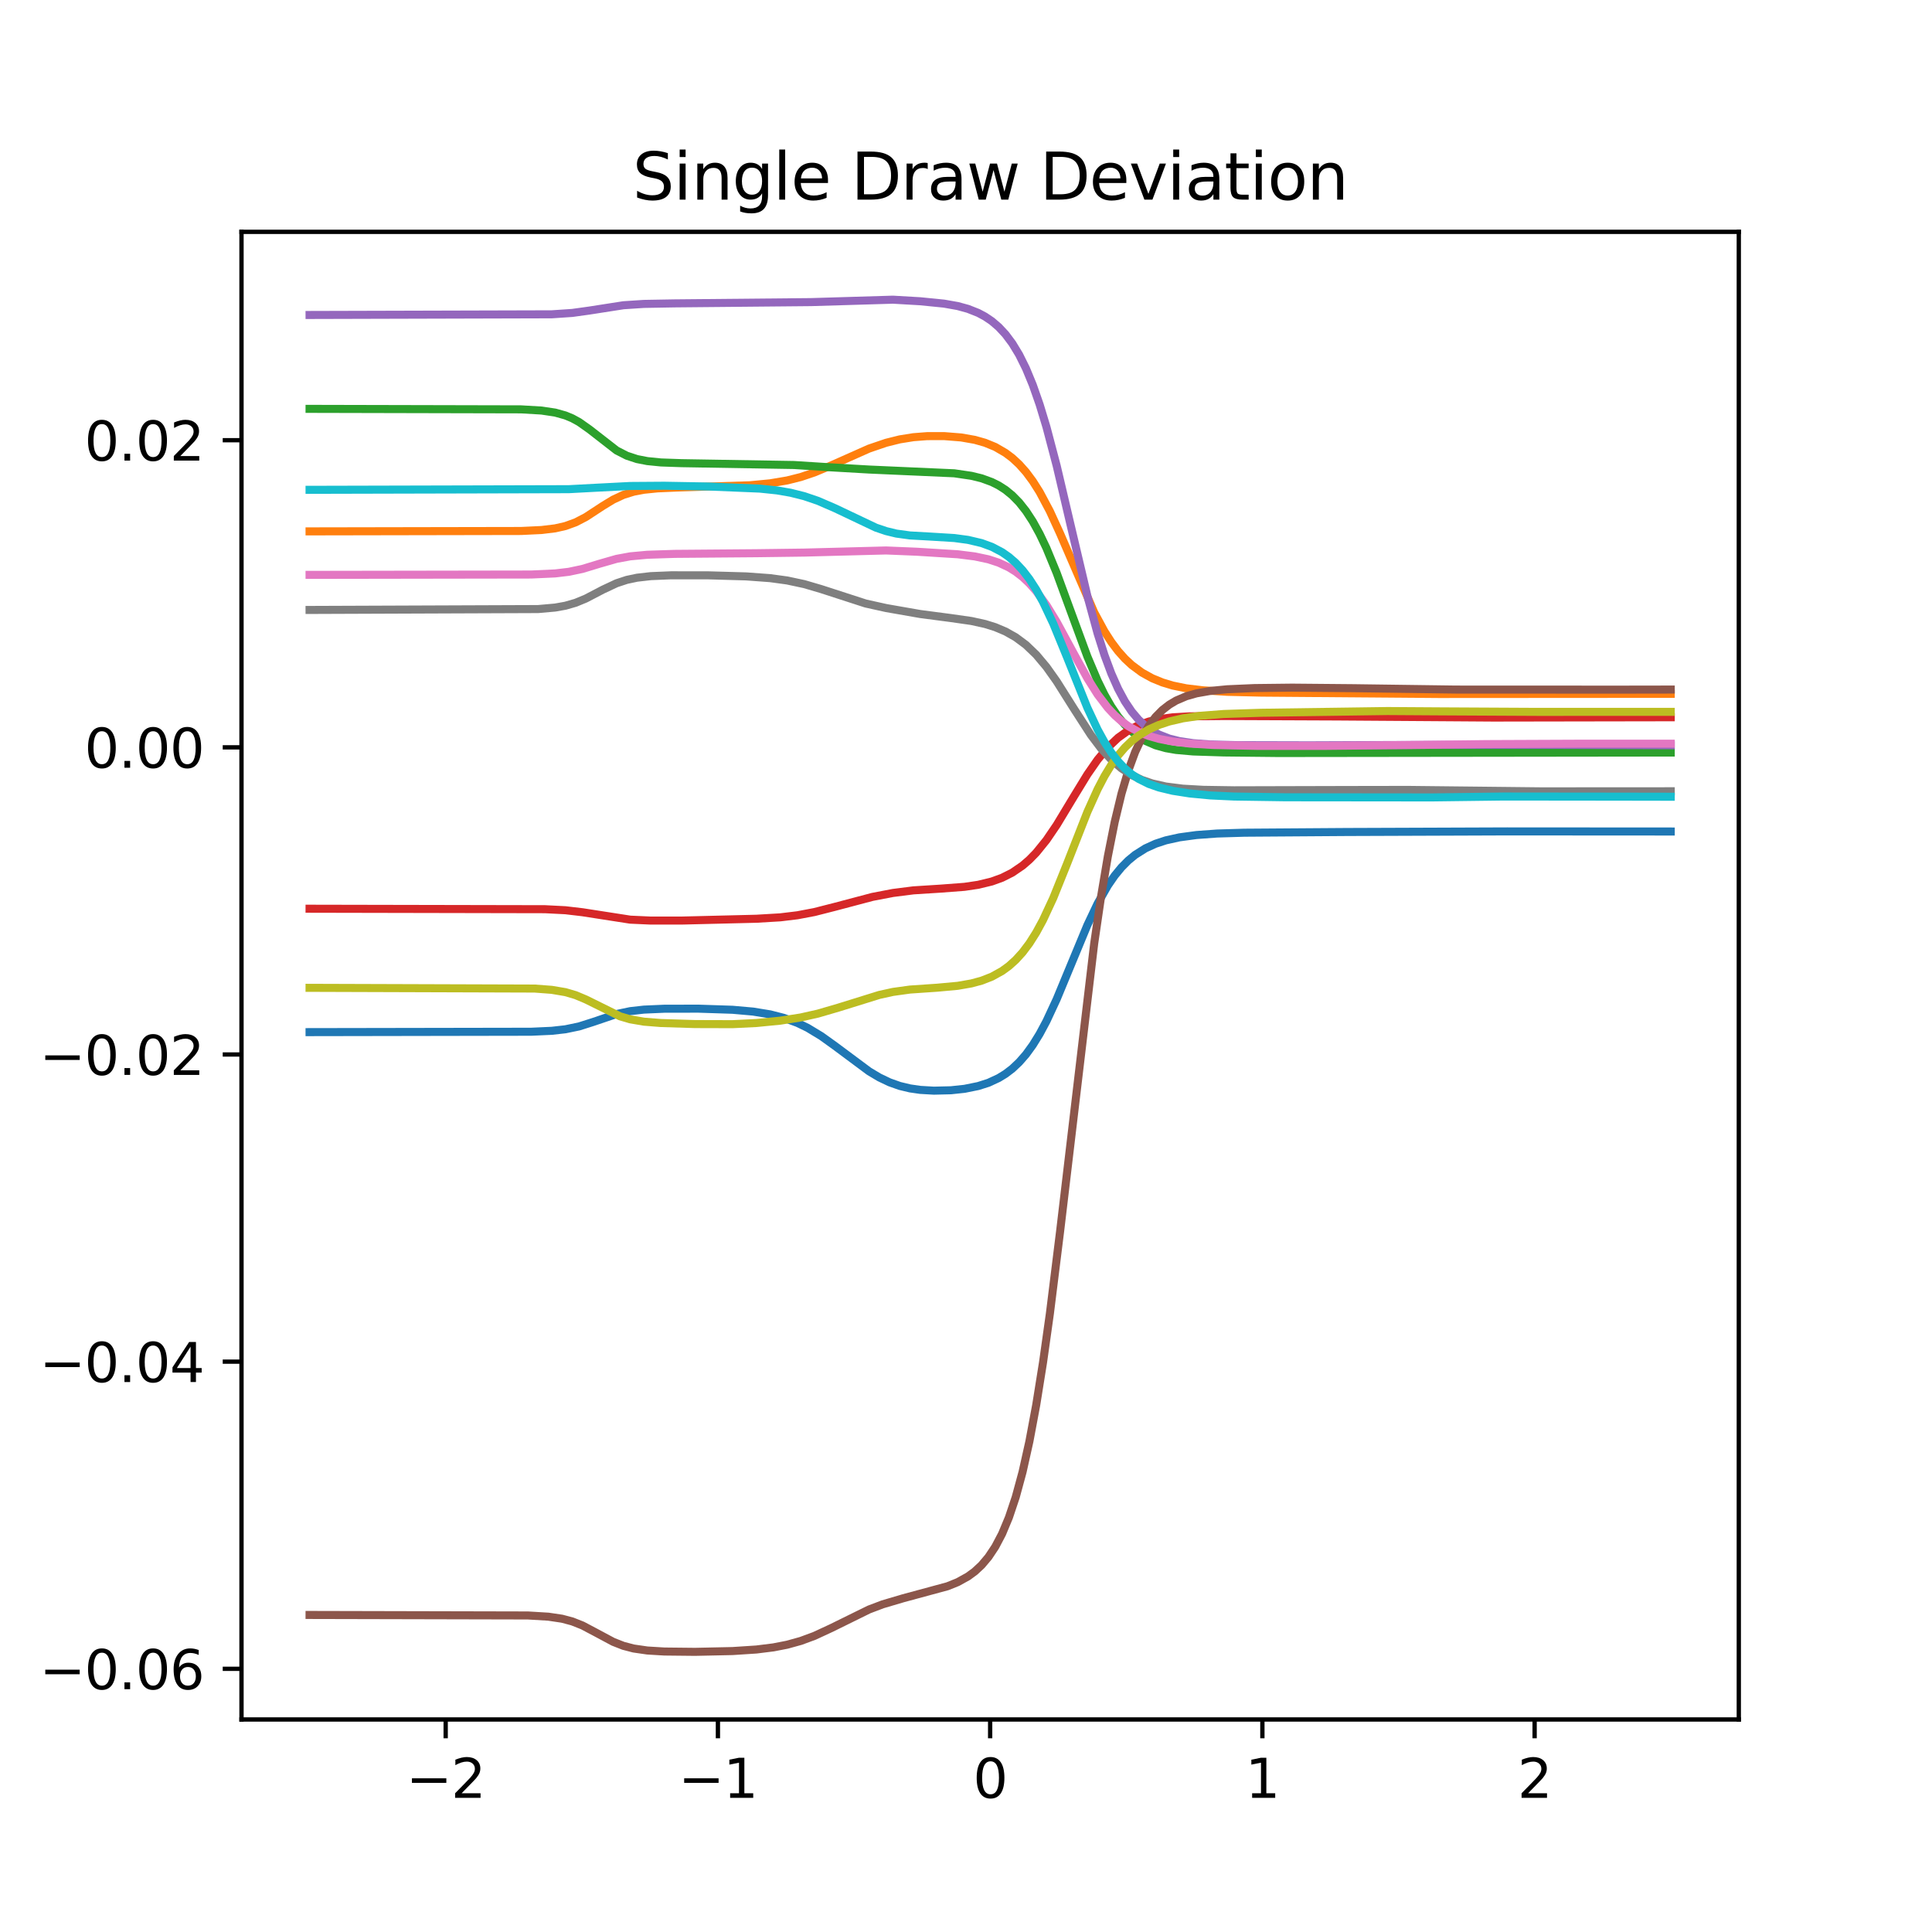 <?xml version="1.0" encoding="utf-8" standalone="no"?>
<!DOCTYPE svg PUBLIC "-//W3C//DTD SVG 1.1//EN"
  "http://www.w3.org/Graphics/SVG/1.1/DTD/svg11.dtd">
<svg xmlns:xlink="http://www.w3.org/1999/xlink" width="360pt" height="360pt" viewBox="0 0 360 360" xmlns="http://www.w3.org/2000/svg" version="1.1">
 <defs>
  <style type="text/css">*{stroke-linejoin: round; stroke-linecap: butt}</style>
 </defs>
 <g id="figure_1">
  <g id="patch_1">
   <path d="M 0 360 
L 360 360 
L 360 0 
L 0 0 
z
" style="fill: #ffffff"/>
  </g>
  <g id="axes_1">
   <g id="patch_2">
    <path d="M 45 320.4 
L 324 320.4 
L 324 43.2 
L 45 43.2 
z
" style="fill: #ffffff"/>
   </g>
   <g id="matplotlib.axis_1">
    <g id="xtick_1">
     <g id="line2d_1">
      <defs>
       <path id="m474d47b8ca" d="M 0 0 
L 0 3.5 
" style="stroke: #000000; stroke-width: 0.8"/>
      </defs>
      <g>
       <use xlink:href="#m474d47b8ca" x="83.045" y="320.4" style="stroke: #000000; stroke-width: 0.8"/>
      </g>
     </g>
     <g id="text_1">
      <!-- −2 -->
      <g transform="translate(75.674 334.998)scale(0.1 -0.1)">
       <defs>
        <path id="DejaVuSans-2212" d="M 678 2272 
L 4684 2272 
L 4684 1741 
L 678 1741 
L 678 2272 
z
" transform="scale(0.016)"/>
        <path id="DejaVuSans-32" d="M 1228 531 
L 3431 531 
L 3431 0 
L 469 0 
L 469 531 
Q 828 903 1448 1529 
Q 2069 2156 2228 2338 
Q 2531 2678 2651 2914 
Q 2772 3150 2772 3378 
Q 2772 3750 2511 3984 
Q 2250 4219 1831 4219 
Q 1534 4219 1204 4116 
Q 875 4013 500 3803 
L 500 4441 
Q 881 4594 1212 4672 
Q 1544 4750 1819 4750 
Q 2544 4750 2975 4387 
Q 3406 4025 3406 3419 
Q 3406 3131 3298 2873 
Q 3191 2616 2906 2266 
Q 2828 2175 2409 1742 
Q 1991 1309 1228 531 
z
" transform="scale(0.016)"/>
       </defs>
       <use xlink:href="#DejaVuSans-2212"/>
       <use xlink:href="#DejaVuSans-32" x="83.789"/>
      </g>
     </g>
    </g>
    <g id="xtick_2">
     <g id="line2d_2">
      <g>
       <use xlink:href="#m474d47b8ca" x="133.773" y="320.4" style="stroke: #000000; stroke-width: 0.8"/>
      </g>
     </g>
     <g id="text_2">
      <!-- −1 -->
      <g transform="translate(126.402 334.998)scale(0.1 -0.1)">
       <defs>
        <path id="DejaVuSans-31" d="M 794 531 
L 1825 531 
L 1825 4091 
L 703 3866 
L 703 4441 
L 1819 4666 
L 2450 4666 
L 2450 531 
L 3481 531 
L 3481 0 
L 794 0 
L 794 531 
z
" transform="scale(0.016)"/>
       </defs>
       <use xlink:href="#DejaVuSans-2212"/>
       <use xlink:href="#DejaVuSans-31" x="83.789"/>
      </g>
     </g>
    </g>
    <g id="xtick_3">
     <g id="line2d_3">
      <g>
       <use xlink:href="#m474d47b8ca" x="184.5" y="320.4" style="stroke: #000000; stroke-width: 0.8"/>
      </g>
     </g>
     <g id="text_3">
      <!-- 0 -->
      <g transform="translate(181.319 334.998)scale(0.1 -0.1)">
       <defs>
        <path id="DejaVuSans-30" d="M 2034 4250 
Q 1547 4250 1301 3770 
Q 1056 3291 1056 2328 
Q 1056 1369 1301 889 
Q 1547 409 2034 409 
Q 2525 409 2770 889 
Q 3016 1369 3016 2328 
Q 3016 3291 2770 3770 
Q 2525 4250 2034 4250 
z
M 2034 4750 
Q 2819 4750 3233 4129 
Q 3647 3509 3647 2328 
Q 3647 1150 3233 529 
Q 2819 -91 2034 -91 
Q 1250 -91 836 529 
Q 422 1150 422 2328 
Q 422 3509 836 4129 
Q 1250 4750 2034 4750 
z
" transform="scale(0.016)"/>
       </defs>
       <use xlink:href="#DejaVuSans-30"/>
      </g>
     </g>
    </g>
    <g id="xtick_4">
     <g id="line2d_4">
      <g>
       <use xlink:href="#m474d47b8ca" x="235.227" y="320.4" style="stroke: #000000; stroke-width: 0.8"/>
      </g>
     </g>
     <g id="text_4">
      <!-- 1 -->
      <g transform="translate(232.046 334.998)scale(0.1 -0.1)">
       <use xlink:href="#DejaVuSans-31"/>
      </g>
     </g>
    </g>
    <g id="xtick_5">
     <g id="line2d_5">
      <g>
       <use xlink:href="#m474d47b8ca" x="285.955" y="320.4" style="stroke: #000000; stroke-width: 0.8"/>
      </g>
     </g>
     <g id="text_5">
      <!-- 2 -->
      <g transform="translate(282.773 334.998)scale(0.1 -0.1)">
       <use xlink:href="#DejaVuSans-32"/>
      </g>
     </g>
    </g>
   </g>
   <g id="matplotlib.axis_2">
    <g id="ytick_1">
     <g id="line2d_6">
      <defs>
       <path id="me422377777" d="M 0 0 
L -3.5 0 
" style="stroke: #000000; stroke-width: 0.8"/>
      </defs>
      <g>
       <use xlink:href="#me422377777" x="45" y="310.957" style="stroke: #000000; stroke-width: 0.8"/>
      </g>
     </g>
     <g id="text_6">
      <!-- −0.06 -->
      <g transform="translate(7.355 314.756)scale(0.1 -0.1)">
       <defs>
        <path id="DejaVuSans-2e" d="M 684 794 
L 1344 794 
L 1344 0 
L 684 0 
L 684 794 
z
" transform="scale(0.016)"/>
        <path id="DejaVuSans-36" d="M 2113 2584 
Q 1688 2584 1439 2293 
Q 1191 2003 1191 1497 
Q 1191 994 1439 701 
Q 1688 409 2113 409 
Q 2538 409 2786 701 
Q 3034 994 3034 1497 
Q 3034 2003 2786 2293 
Q 2538 2584 2113 2584 
z
M 3366 4563 
L 3366 3988 
Q 3128 4100 2886 4159 
Q 2644 4219 2406 4219 
Q 1781 4219 1451 3797 
Q 1122 3375 1075 2522 
Q 1259 2794 1537 2939 
Q 1816 3084 2150 3084 
Q 2853 3084 3261 2657 
Q 3669 2231 3669 1497 
Q 3669 778 3244 343 
Q 2819 -91 2113 -91 
Q 1303 -91 875 529 
Q 447 1150 447 2328 
Q 447 3434 972 4092 
Q 1497 4750 2381 4750 
Q 2619 4750 2861 4703 
Q 3103 4656 3366 4563 
z
" transform="scale(0.016)"/>
       </defs>
       <use xlink:href="#DejaVuSans-2212"/>
       <use xlink:href="#DejaVuSans-30" x="83.789"/>
       <use xlink:href="#DejaVuSans-2e" x="147.412"/>
       <use xlink:href="#DejaVuSans-30" x="179.199"/>
       <use xlink:href="#DejaVuSans-36" x="242.822"/>
      </g>
     </g>
    </g>
    <g id="ytick_2">
     <g id="line2d_7">
      <g>
       <use xlink:href="#me422377777" x="45" y="253.724" style="stroke: #000000; stroke-width: 0.8"/>
      </g>
     </g>
     <g id="text_7">
      <!-- −0.04 -->
      <g transform="translate(7.355 257.523)scale(0.1 -0.1)">
       <defs>
        <path id="DejaVuSans-34" d="M 2419 4116 
L 825 1625 
L 2419 1625 
L 2419 4116 
z
M 2253 4666 
L 3047 4666 
L 3047 1625 
L 3713 1625 
L 3713 1100 
L 3047 1100 
L 3047 0 
L 2419 0 
L 2419 1100 
L 313 1100 
L 313 1709 
L 2253 4666 
z
" transform="scale(0.016)"/>
       </defs>
       <use xlink:href="#DejaVuSans-2212"/>
       <use xlink:href="#DejaVuSans-30" x="83.789"/>
       <use xlink:href="#DejaVuSans-2e" x="147.412"/>
       <use xlink:href="#DejaVuSans-30" x="179.199"/>
       <use xlink:href="#DejaVuSans-34" x="242.822"/>
      </g>
     </g>
    </g>
    <g id="ytick_3">
     <g id="line2d_8">
      <g>
       <use xlink:href="#me422377777" x="45" y="196.491" style="stroke: #000000; stroke-width: 0.8"/>
      </g>
     </g>
     <g id="text_8">
      <!-- −0.02 -->
      <g transform="translate(7.355 200.29)scale(0.1 -0.1)">
       <use xlink:href="#DejaVuSans-2212"/>
       <use xlink:href="#DejaVuSans-30" x="83.789"/>
       <use xlink:href="#DejaVuSans-2e" x="147.412"/>
       <use xlink:href="#DejaVuSans-30" x="179.199"/>
       <use xlink:href="#DejaVuSans-32" x="242.822"/>
      </g>
     </g>
    </g>
    <g id="ytick_4">
     <g id="line2d_9">
      <g>
       <use xlink:href="#me422377777" x="45" y="139.258" style="stroke: #000000; stroke-width: 0.8"/>
      </g>
     </g>
     <g id="text_9">
      <!-- 0.00 -->
      <g transform="translate(15.734 143.057)scale(0.1 -0.1)">
       <use xlink:href="#DejaVuSans-30"/>
       <use xlink:href="#DejaVuSans-2e" x="63.623"/>
       <use xlink:href="#DejaVuSans-30" x="95.41"/>
       <use xlink:href="#DejaVuSans-30" x="159.033"/>
      </g>
     </g>
    </g>
    <g id="ytick_5">
     <g id="line2d_10">
      <g>
       <use xlink:href="#me422377777" x="45" y="82.025" style="stroke: #000000; stroke-width: 0.8"/>
      </g>
     </g>
     <g id="text_10">
      <!-- 0.02 -->
      <g transform="translate(15.734 85.824)scale(0.1 -0.1)">
       <use xlink:href="#DejaVuSans-30"/>
       <use xlink:href="#DejaVuSans-2e" x="63.623"/>
       <use xlink:href="#DejaVuSans-30" x="95.41"/>
       <use xlink:href="#DejaVuSans-32" x="159.033"/>
      </g>
     </g>
    </g>
   </g>
   <g id="line2d_11">
    <path d="M 57.682 192.322 
L 99.001 192.249 
L 102.815 192.076 
L 105.358 191.79 
L 107.901 191.261 
L 110.443 190.454 
L 114.893 188.948 
L 117.436 188.413 
L 119.978 188.127 
L 123.793 187.961 
L 130.149 187.95 
L 136.506 188.156 
L 140.32 188.493 
L 143.499 189.011 
L 146.041 189.663 
L 148.584 190.601 
L 150.491 191.526 
L 153.034 193.064 
L 155.577 194.89 
L 161.933 199.621 
L 163.84 200.761 
L 165.747 201.672 
L 167.654 202.349 
L 169.562 202.807 
L 171.469 203.083 
L 174.011 203.23 
L 177.19 203.155 
L 179.732 202.884 
L 182.275 202.369 
L 184.182 201.762 
L 186.089 200.877 
L 187.361 200.098 
L 188.632 199.127 
L 189.903 197.928 
L 191.175 196.474 
L 192.446 194.723 
L 193.717 192.663 
L 194.989 190.289 
L 196.896 186.19 
L 199.438 180.055 
L 202.617 172.389 
L 204.524 168.364 
L 206.431 165.009 
L 207.702 163.164 
L 208.974 161.616 
L 210.245 160.336 
L 211.516 159.291 
L 213.423 158.084 
L 215.33 157.215 
L 217.238 156.589 
L 219.78 156.026 
L 222.959 155.594 
L 226.773 155.316 
L 231.858 155.164 
L 250.929 155.031 
L 280.806 154.921 
L 311.318 154.94 
L 311.318 154.94 
" clip-path="url(#pc30c3f6da9)" style="fill: none; stroke: #1f77b4; stroke-width: 1.5; stroke-linecap: square"/>
   </g>
   <g id="line2d_12">
    <path d="M 57.682 99.014 
L 97.094 98.941 
L 100.908 98.76 
L 103.451 98.451 
L 105.358 98.019 
L 107.265 97.328 
L 109.172 96.337 
L 112.35 94.259 
L 114.257 93.098 
L 116.164 92.212 
L 118.071 91.621 
L 119.978 91.26 
L 122.521 91.001 
L 126.335 90.836 
L 139.685 90.424 
L 143.499 90.059 
L 146.677 89.524 
L 149.22 88.885 
L 151.762 88.029 
L 154.941 86.697 
L 161.933 83.588 
L 165.112 82.506 
L 167.654 81.872 
L 170.197 81.466 
L 172.74 81.269 
L 175.918 81.261 
L 179.097 81.514 
L 181.639 81.961 
L 183.546 82.502 
L 185.454 83.284 
L 187.361 84.39 
L 188.632 85.346 
L 189.903 86.526 
L 191.175 87.951 
L 192.446 89.662 
L 193.717 91.668 
L 195.624 95.248 
L 197.531 99.415 
L 203.888 114.114 
L 205.795 117.64 
L 207.067 119.619 
L 208.338 121.311 
L 209.609 122.734 
L 210.881 123.92 
L 212.788 125.328 
L 214.695 126.383 
L 216.602 127.164 
L 218.509 127.739 
L 221.052 128.259 
L 224.23 128.638 
L 228.68 128.91 
L 235.037 129.06 
L 268.092 129.317 
L 311.318 129.289 
L 311.318 129.289 
" clip-path="url(#pc30c3f6da9)" style="fill: none; stroke: #ff7f0e; stroke-width: 1.5; stroke-linecap: square"/>
   </g>
   <g id="line2d_13">
    <path d="M 57.682 76.186 
L 97.094 76.277 
L 100.908 76.5 
L 103.451 76.881 
L 105.358 77.416 
L 106.629 77.944 
L 107.901 78.639 
L 109.808 79.985 
L 114.893 83.939 
L 116.8 84.915 
L 118.707 85.545 
L 120.614 85.916 
L 123.157 86.171 
L 126.971 86.303 
L 147.948 86.647 
L 154.305 87.051 
L 161.933 87.49 
L 177.825 88.194 
L 181.004 88.663 
L 182.911 89.129 
L 184.818 89.825 
L 186.089 90.462 
L 187.361 91.277 
L 188.632 92.315 
L 189.903 93.612 
L 191.175 95.218 
L 192.446 97.161 
L 193.717 99.468 
L 194.989 102.136 
L 196.896 106.763 
L 199.438 113.696 
L 202.617 122.333 
L 204.524 126.843 
L 205.795 129.43 
L 207.067 131.653 
L 208.338 133.519 
L 209.609 135.055 
L 210.881 136.297 
L 212.152 137.282 
L 213.423 138.051 
L 215.33 138.878 
L 217.238 139.41 
L 219.145 139.742 
L 222.323 140.024 
L 228.044 140.209 
L 238.215 140.314 
L 311.318 140.224 
L 311.318 140.224 
" clip-path="url(#pc30c3f6da9)" style="fill: none; stroke: #2ca02c; stroke-width: 1.5; stroke-linecap: square"/>
   </g>
   <g id="line2d_14">
    <path d="M 57.682 169.328 
L 101.544 169.416 
L 105.358 169.609 
L 108.536 169.982 
L 117.436 171.364 
L 121.25 171.535 
L 126.971 171.535 
L 140.956 171.194 
L 145.406 170.932 
L 148.584 170.548 
L 151.762 169.946 
L 155.577 168.972 
L 162.569 167.122 
L 166.383 166.391 
L 170.197 165.906 
L 175.283 165.583 
L 179.732 165.246 
L 182.275 164.868 
L 184.818 164.25 
L 186.725 163.558 
L 188.632 162.597 
L 190.539 161.292 
L 191.81 160.193 
L 193.082 158.89 
L 194.989 156.534 
L 196.896 153.733 
L 200.074 148.466 
L 202.617 144.309 
L 204.524 141.564 
L 206.431 139.275 
L 208.338 137.471 
L 210.245 136.113 
L 212.152 135.133 
L 214.059 134.456 
L 215.966 134.008 
L 218.509 133.662 
L 221.687 133.479 
L 228.044 133.418 
L 249.022 133.505 
L 278.263 133.706 
L 310.047 133.652 
L 311.318 133.653 
L 311.318 133.653 
" clip-path="url(#pc30c3f6da9)" style="fill: none; stroke: #d62728; stroke-width: 1.5; stroke-linecap: square"/>
   </g>
   <g id="line2d_15">
    <path d="M 57.682 58.691 
L 102.815 58.567 
L 106.629 58.311 
L 109.808 57.87 
L 116.164 56.879 
L 119.978 56.629 
L 125.7 56.53 
L 151.127 56.294 
L 166.383 55.84 
L 171.469 56.134 
L 175.918 56.579 
L 178.461 57.03 
L 180.368 57.552 
L 182.275 58.306 
L 183.546 58.985 
L 184.818 59.844 
L 186.089 60.932 
L 187.361 62.296 
L 188.632 63.998 
L 189.903 66.095 
L 191.175 68.657 
L 192.446 71.734 
L 193.717 75.365 
L 194.989 79.555 
L 196.896 86.788 
L 199.438 97.608 
L 202.617 111.053 
L 204.524 118.05 
L 205.795 122.047 
L 207.067 125.472 
L 208.338 128.34 
L 209.609 130.694 
L 210.881 132.591 
L 212.152 134.095 
L 213.423 135.274 
L 214.695 136.186 
L 215.966 136.882 
L 217.873 137.621 
L 219.78 138.098 
L 222.323 138.478 
L 225.501 138.717 
L 230.587 138.852 
L 243.936 138.884 
L 266.185 138.799 
L 288.434 138.791 
L 310.683 138.863 
L 311.318 138.863 
L 311.318 138.863 
" clip-path="url(#pc30c3f6da9)" style="fill: none; stroke: #9467bd; stroke-width: 1.5; stroke-linecap: square"/>
   </g>
   <g id="line2d_16">
    <path d="M 57.682 300.924 
L 98.365 301.018 
L 102.179 301.245 
L 104.722 301.623 
L 106.629 302.13 
L 108.536 302.885 
L 111.079 304.229 
L 114.257 305.931 
L 116.164 306.679 
L 118.071 307.176 
L 120.614 307.545 
L 123.793 307.737 
L 129.514 307.797 
L 136.506 307.65 
L 140.956 307.36 
L 144.134 306.963 
L 146.677 306.467 
L 149.22 305.761 
L 151.762 304.822 
L 154.941 303.348 
L 161.933 299.904 
L 164.476 298.941 
L 168.29 297.814 
L 176.554 295.576 
L 178.461 294.805 
L 180.368 293.748 
L 181.639 292.816 
L 182.911 291.634 
L 184.182 290.127 
L 185.454 288.217 
L 186.725 285.801 
L 187.996 282.755 
L 189.268 278.96 
L 190.539 274.28 
L 191.81 268.591 
L 193.082 261.8 
L 194.353 253.862 
L 195.624 244.814 
L 197.531 229.471 
L 203.888 175.793 
L 205.16 167.109 
L 206.431 159.57 
L 207.702 153.185 
L 208.974 147.893 
L 210.245 143.585 
L 211.516 140.129 
L 212.788 137.397 
L 214.059 135.252 
L 215.33 133.585 
L 216.602 132.297 
L 217.873 131.308 
L 219.145 130.548 
L 221.052 129.732 
L 222.959 129.192 
L 225.501 128.745 
L 228.68 128.435 
L 233.765 128.212 
L 240.758 128.132 
L 252.2 128.235 
L 271.27 128.492 
L 301.783 128.505 
L 311.318 128.489 
L 311.318 128.489 
" clip-path="url(#pc30c3f6da9)" style="fill: none; stroke: #8c564b; stroke-width: 1.5; stroke-linecap: square"/>
   </g>
   <g id="line2d_17">
    <path d="M 57.682 107.119 
L 99.001 107.053 
L 103.451 106.849 
L 105.994 106.547 
L 108.536 106.01 
L 111.715 105.044 
L 114.893 104.133 
L 117.436 103.666 
L 120.614 103.372 
L 125.7 103.207 
L 140.956 103.084 
L 149.855 102.966 
L 165.112 102.571 
L 170.833 102.806 
L 178.461 103.282 
L 181.639 103.683 
L 184.182 104.223 
L 186.089 104.845 
L 187.996 105.736 
L 189.268 106.526 
L 190.539 107.508 
L 191.81 108.708 
L 193.082 110.147 
L 194.989 112.765 
L 196.896 115.89 
L 200.074 121.768 
L 202.617 126.379 
L 204.524 129.404 
L 206.431 131.902 
L 207.702 133.263 
L 208.974 134.393 
L 210.245 135.315 
L 212.152 136.378 
L 214.059 137.137 
L 215.966 137.68 
L 218.509 138.173 
L 221.687 138.552 
L 226.137 138.817 
L 234.401 138.988 
L 247.114 138.984 
L 263.006 138.821 
L 276.991 138.652 
L 295.426 138.573 
L 311.318 138.576 
L 311.318 138.576 
" clip-path="url(#pc30c3f6da9)" style="fill: none; stroke: #e377c2; stroke-width: 1.5; stroke-linecap: square"/>
   </g>
   <g id="line2d_18">
    <path d="M 57.682 113.655 
L 100.272 113.49 
L 103.451 113.208 
L 105.358 112.866 
L 107.265 112.316 
L 109.172 111.527 
L 112.35 109.867 
L 114.893 108.677 
L 116.8 108.05 
L 118.707 107.647 
L 121.25 107.356 
L 125.064 107.198 
L 132.056 107.207 
L 139.049 107.404 
L 143.499 107.729 
L 146.677 108.163 
L 149.855 108.841 
L 153.034 109.775 
L 161.298 112.454 
L 165.112 113.3 
L 171.469 114.413 
L 177.19 115.165 
L 181.004 115.712 
L 183.546 116.27 
L 185.454 116.866 
L 187.361 117.672 
L 189.268 118.748 
L 191.175 120.168 
L 193.082 121.998 
L 194.989 124.272 
L 196.896 126.956 
L 200.074 132 
L 203.253 136.927 
L 205.16 139.454 
L 207.067 141.542 
L 208.974 143.18 
L 210.881 144.42 
L 212.788 145.329 
L 214.695 145.981 
L 217.238 146.555 
L 220.416 146.957 
L 224.23 147.173 
L 229.951 147.261 
L 251.564 147.205 
L 262.371 147.187 
L 287.162 147.456 
L 311.318 147.442 
L 311.318 147.442 
" clip-path="url(#pc30c3f6da9)" style="fill: none; stroke: #7f7f7f; stroke-width: 1.5; stroke-linecap: square"/>
   </g>
   <g id="line2d_19">
    <path d="M 57.682 184.068 
L 99.637 184.204 
L 102.815 184.443 
L 105.358 184.873 
L 107.265 185.434 
L 109.172 186.236 
L 115.529 189.376 
L 117.436 189.936 
L 119.978 190.372 
L 123.157 190.626 
L 129.514 190.82 
L 136.506 190.84 
L 140.956 190.623 
L 145.406 190.185 
L 149.22 189.587 
L 152.398 188.874 
L 156.212 187.761 
L 163.84 185.391 
L 166.383 184.83 
L 169.562 184.39 
L 174.647 184.043 
L 178.461 183.692 
L 181.004 183.248 
L 182.911 182.732 
L 184.818 181.987 
L 186.725 180.931 
L 187.996 180.008 
L 189.268 178.864 
L 190.539 177.466 
L 191.81 175.778 
L 193.082 173.768 
L 194.353 171.43 
L 196.26 167.325 
L 198.803 161.011 
L 202.617 151.293 
L 204.524 147.067 
L 205.795 144.638 
L 207.067 142.539 
L 208.338 140.763 
L 209.609 139.287 
L 210.881 138.07 
L 212.152 137.077 
L 214.059 135.921 
L 215.966 135.069 
L 217.873 134.44 
L 220.416 133.85 
L 223.594 133.386 
L 228.044 133.04 
L 235.037 132.814 
L 258.557 132.491 
L 268.728 132.556 
L 286.527 132.648 
L 311.318 132.642 
L 311.318 132.642 
" clip-path="url(#pc30c3f6da9)" style="fill: none; stroke: #bcbd22; stroke-width: 1.5; stroke-linecap: square"/>
   </g>
   <g id="line2d_20">
    <path d="M 57.682 91.271 
L 105.994 91.152 
L 111.079 90.882 
L 117.436 90.556 
L 123.793 90.51 
L 132.056 90.654 
L 141.592 91.046 
L 144.77 91.378 
L 147.313 91.817 
L 149.855 92.455 
L 152.398 93.32 
L 155.577 94.696 
L 163.205 98.315 
L 165.112 98.962 
L 167.019 99.424 
L 169.562 99.773 
L 173.376 99.984 
L 177.825 100.256 
L 180.368 100.598 
L 182.911 101.198 
L 184.818 101.898 
L 186.725 102.897 
L 187.996 103.785 
L 189.268 104.89 
L 190.539 106.249 
L 191.81 107.9 
L 193.082 109.866 
L 194.353 112.165 
L 196.26 116.2 
L 198.803 122.403 
L 202.617 131.885 
L 204.524 135.953 
L 205.795 138.264 
L 207.067 140.235 
L 208.338 141.871 
L 209.609 143.207 
L 210.881 144.277 
L 212.152 145.125 
L 214.059 146.075 
L 215.966 146.741 
L 218.509 147.353 
L 221.687 147.851 
L 225.501 148.215 
L 229.951 148.423 
L 239.486 148.561 
L 266.821 148.589 
L 280.17 148.42 
L 301.147 148.443 
L 311.318 148.462 
L 311.318 148.462 
" clip-path="url(#pc30c3f6da9)" style="fill: none; stroke: #17becf; stroke-width: 1.5; stroke-linecap: square"/>
   </g>
   <g id="patch_3">
    <path d="M 45 320.4 
L 45 43.2 
" style="fill: none; stroke: #000000; stroke-width: 0.8; stroke-linejoin: miter; stroke-linecap: square"/>
   </g>
   <g id="patch_4">
    <path d="M 324 320.4 
L 324 43.2 
" style="fill: none; stroke: #000000; stroke-width: 0.8; stroke-linejoin: miter; stroke-linecap: square"/>
   </g>
   <g id="patch_5">
    <path d="M 45 320.4 
L 324 320.4 
" style="fill: none; stroke: #000000; stroke-width: 0.8; stroke-linejoin: miter; stroke-linecap: square"/>
   </g>
   <g id="patch_6">
    <path d="M 45 43.2 
L 324 43.2 
" style="fill: none; stroke: #000000; stroke-width: 0.8; stroke-linejoin: miter; stroke-linecap: square"/>
   </g>
   <g id="text_11">
    <!-- Single Draw Deviation -->
    <g transform="translate(117.87 37.2)scale(0.12 -0.12)">
     <defs>
      <path id="DejaVuSans-53" d="M 3425 4513 
L 3425 3897 
Q 3066 4069 2747 4153 
Q 2428 4238 2131 4238 
Q 1616 4238 1336 4038 
Q 1056 3838 1056 3469 
Q 1056 3159 1242 3001 
Q 1428 2844 1947 2747 
L 2328 2669 
Q 3034 2534 3370 2195 
Q 3706 1856 3706 1288 
Q 3706 609 3251 259 
Q 2797 -91 1919 -91 
Q 1588 -91 1214 -16 
Q 841 59 441 206 
L 441 856 
Q 825 641 1194 531 
Q 1563 422 1919 422 
Q 2459 422 2753 634 
Q 3047 847 3047 1241 
Q 3047 1584 2836 1778 
Q 2625 1972 2144 2069 
L 1759 2144 
Q 1053 2284 737 2584 
Q 422 2884 422 3419 
Q 422 4038 858 4394 
Q 1294 4750 2059 4750 
Q 2388 4750 2728 4690 
Q 3069 4631 3425 4513 
z
" transform="scale(0.016)"/>
      <path id="DejaVuSans-69" d="M 603 3500 
L 1178 3500 
L 1178 0 
L 603 0 
L 603 3500 
z
M 603 4863 
L 1178 4863 
L 1178 4134 
L 603 4134 
L 603 4863 
z
" transform="scale(0.016)"/>
      <path id="DejaVuSans-6e" d="M 3513 2113 
L 3513 0 
L 2938 0 
L 2938 2094 
Q 2938 2591 2744 2837 
Q 2550 3084 2163 3084 
Q 1697 3084 1428 2787 
Q 1159 2491 1159 1978 
L 1159 0 
L 581 0 
L 581 3500 
L 1159 3500 
L 1159 2956 
Q 1366 3272 1645 3428 
Q 1925 3584 2291 3584 
Q 2894 3584 3203 3211 
Q 3513 2838 3513 2113 
z
" transform="scale(0.016)"/>
      <path id="DejaVuSans-67" d="M 2906 1791 
Q 2906 2416 2648 2759 
Q 2391 3103 1925 3103 
Q 1463 3103 1205 2759 
Q 947 2416 947 1791 
Q 947 1169 1205 825 
Q 1463 481 1925 481 
Q 2391 481 2648 825 
Q 2906 1169 2906 1791 
z
M 3481 434 
Q 3481 -459 3084 -895 
Q 2688 -1331 1869 -1331 
Q 1566 -1331 1297 -1286 
Q 1028 -1241 775 -1147 
L 775 -588 
Q 1028 -725 1275 -790 
Q 1522 -856 1778 -856 
Q 2344 -856 2625 -561 
Q 2906 -266 2906 331 
L 2906 616 
Q 2728 306 2450 153 
Q 2172 0 1784 0 
Q 1141 0 747 490 
Q 353 981 353 1791 
Q 353 2603 747 3093 
Q 1141 3584 1784 3584 
Q 2172 3584 2450 3431 
Q 2728 3278 2906 2969 
L 2906 3500 
L 3481 3500 
L 3481 434 
z
" transform="scale(0.016)"/>
      <path id="DejaVuSans-6c" d="M 603 4863 
L 1178 4863 
L 1178 0 
L 603 0 
L 603 4863 
z
" transform="scale(0.016)"/>
      <path id="DejaVuSans-65" d="M 3597 1894 
L 3597 1613 
L 953 1613 
Q 991 1019 1311 708 
Q 1631 397 2203 397 
Q 2534 397 2845 478 
Q 3156 559 3463 722 
L 3463 178 
Q 3153 47 2828 -22 
Q 2503 -91 2169 -91 
Q 1331 -91 842 396 
Q 353 884 353 1716 
Q 353 2575 817 3079 
Q 1281 3584 2069 3584 
Q 2775 3584 3186 3129 
Q 3597 2675 3597 1894 
z
M 3022 2063 
Q 3016 2534 2758 2815 
Q 2500 3097 2075 3097 
Q 1594 3097 1305 2825 
Q 1016 2553 972 2059 
L 3022 2063 
z
" transform="scale(0.016)"/>
      <path id="DejaVuSans-20" transform="scale(0.016)"/>
      <path id="DejaVuSans-44" d="M 1259 4147 
L 1259 519 
L 2022 519 
Q 2988 519 3436 956 
Q 3884 1394 3884 2338 
Q 3884 3275 3436 3711 
Q 2988 4147 2022 4147 
L 1259 4147 
z
M 628 4666 
L 1925 4666 
Q 3281 4666 3915 4102 
Q 4550 3538 4550 2338 
Q 4550 1131 3912 565 
Q 3275 0 1925 0 
L 628 0 
L 628 4666 
z
" transform="scale(0.016)"/>
      <path id="DejaVuSans-72" d="M 2631 2963 
Q 2534 3019 2420 3045 
Q 2306 3072 2169 3072 
Q 1681 3072 1420 2755 
Q 1159 2438 1159 1844 
L 1159 0 
L 581 0 
L 581 3500 
L 1159 3500 
L 1159 2956 
Q 1341 3275 1631 3429 
Q 1922 3584 2338 3584 
Q 2397 3584 2469 3576 
Q 2541 3569 2628 3553 
L 2631 2963 
z
" transform="scale(0.016)"/>
      <path id="DejaVuSans-61" d="M 2194 1759 
Q 1497 1759 1228 1600 
Q 959 1441 959 1056 
Q 959 750 1161 570 
Q 1363 391 1709 391 
Q 2188 391 2477 730 
Q 2766 1069 2766 1631 
L 2766 1759 
L 2194 1759 
z
M 3341 1997 
L 3341 0 
L 2766 0 
L 2766 531 
Q 2569 213 2275 61 
Q 1981 -91 1556 -91 
Q 1019 -91 701 211 
Q 384 513 384 1019 
Q 384 1609 779 1909 
Q 1175 2209 1959 2209 
L 2766 2209 
L 2766 2266 
Q 2766 2663 2505 2880 
Q 2244 3097 1772 3097 
Q 1472 3097 1187 3025 
Q 903 2953 641 2809 
L 641 3341 
Q 956 3463 1253 3523 
Q 1550 3584 1831 3584 
Q 2591 3584 2966 3190 
Q 3341 2797 3341 1997 
z
" transform="scale(0.016)"/>
      <path id="DejaVuSans-77" d="M 269 3500 
L 844 3500 
L 1563 769 
L 2278 3500 
L 2956 3500 
L 3675 769 
L 4391 3500 
L 4966 3500 
L 4050 0 
L 3372 0 
L 2619 2869 
L 1863 0 
L 1184 0 
L 269 3500 
z
" transform="scale(0.016)"/>
      <path id="DejaVuSans-76" d="M 191 3500 
L 800 3500 
L 1894 563 
L 2988 3500 
L 3597 3500 
L 2284 0 
L 1503 0 
L 191 3500 
z
" transform="scale(0.016)"/>
      <path id="DejaVuSans-74" d="M 1172 4494 
L 1172 3500 
L 2356 3500 
L 2356 3053 
L 1172 3053 
L 1172 1153 
Q 1172 725 1289 603 
Q 1406 481 1766 481 
L 2356 481 
L 2356 0 
L 1766 0 
Q 1100 0 847 248 
Q 594 497 594 1153 
L 594 3053 
L 172 3053 
L 172 3500 
L 594 3500 
L 594 4494 
L 1172 4494 
z
" transform="scale(0.016)"/>
      <path id="DejaVuSans-6f" d="M 1959 3097 
Q 1497 3097 1228 2736 
Q 959 2375 959 1747 
Q 959 1119 1226 758 
Q 1494 397 1959 397 
Q 2419 397 2687 759 
Q 2956 1122 2956 1747 
Q 2956 2369 2687 2733 
Q 2419 3097 1959 3097 
z
M 1959 3584 
Q 2709 3584 3137 3096 
Q 3566 2609 3566 1747 
Q 3566 888 3137 398 
Q 2709 -91 1959 -91 
Q 1206 -91 779 398 
Q 353 888 353 1747 
Q 353 2609 779 3096 
Q 1206 3584 1959 3584 
z
" transform="scale(0.016)"/>
     </defs>
     <use xlink:href="#DejaVuSans-53"/>
     <use xlink:href="#DejaVuSans-69" x="63.477"/>
     <use xlink:href="#DejaVuSans-6e" x="91.26"/>
     <use xlink:href="#DejaVuSans-67" x="154.639"/>
     <use xlink:href="#DejaVuSans-6c" x="218.115"/>
     <use xlink:href="#DejaVuSans-65" x="245.898"/>
     <use xlink:href="#DejaVuSans-20" x="307.422"/>
     <use xlink:href="#DejaVuSans-44" x="339.209"/>
     <use xlink:href="#DejaVuSans-72" x="416.211"/>
     <use xlink:href="#DejaVuSans-61" x="457.324"/>
     <use xlink:href="#DejaVuSans-77" x="518.604"/>
     <use xlink:href="#DejaVuSans-20" x="600.391"/>
     <use xlink:href="#DejaVuSans-44" x="632.178"/>
     <use xlink:href="#DejaVuSans-65" x="709.18"/>
     <use xlink:href="#DejaVuSans-76" x="770.703"/>
     <use xlink:href="#DejaVuSans-69" x="829.883"/>
     <use xlink:href="#DejaVuSans-61" x="857.666"/>
     <use xlink:href="#DejaVuSans-74" x="918.945"/>
     <use xlink:href="#DejaVuSans-69" x="958.154"/>
     <use xlink:href="#DejaVuSans-6f" x="985.938"/>
     <use xlink:href="#DejaVuSans-6e" x="1047.119"/>
    </g>
   </g>
  </g>
 </g>
 <defs>
  <clipPath id="pc30c3f6da9">
   <rect x="45" y="43.2" width="279" height="277.2"/>
  </clipPath>
 </defs>
</svg>

